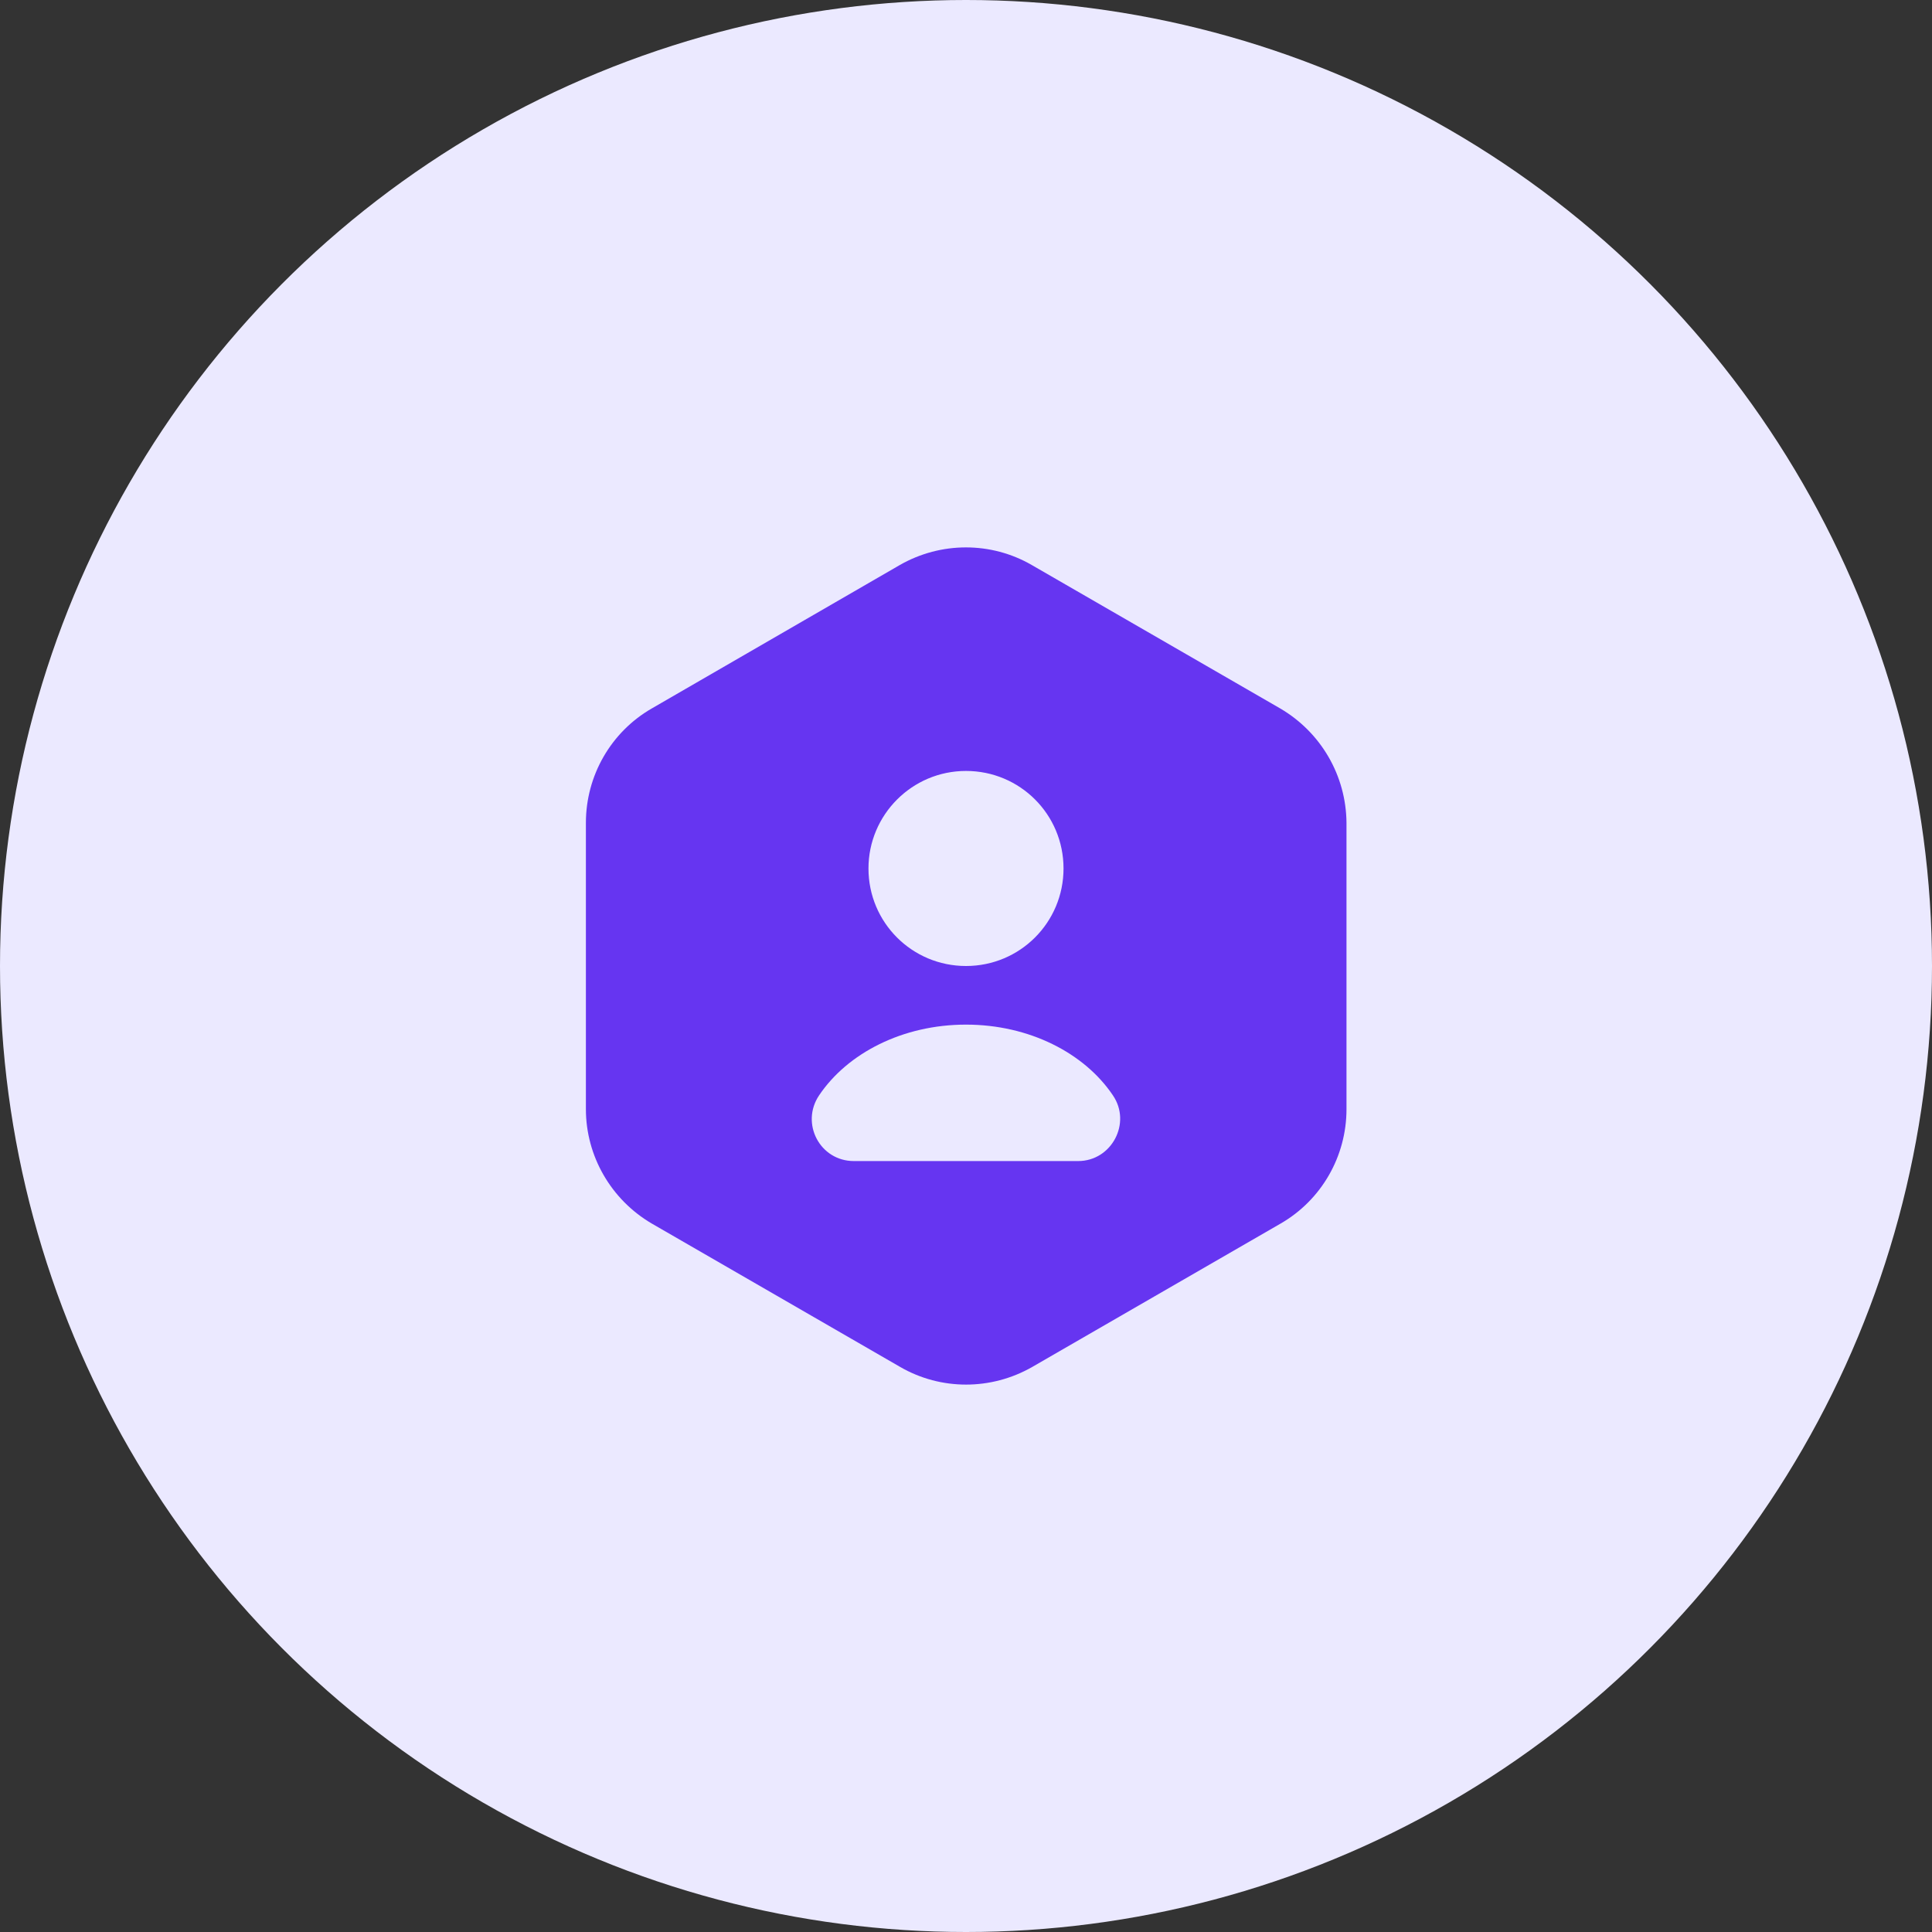 <svg width="50" height="50" viewBox="0 0 50 50" fill="none" xmlns="http://www.w3.org/2000/svg">
<rect x="0" y="0" width="50" height="50" fill="#333333" stroke="none"/>
<circle cx="25" cy="25" r="25" fill="#EBE9FF"/>
<path d="M33.136 18.337L26.701 14.622C25.65 14.015 24.35 14.015 23.288 14.622L16.864 18.337C15.813 18.944 15.163 20.071 15.163 21.295V28.705C15.163 29.918 15.813 31.045 16.864 31.663L23.299 35.378C24.35 35.985 25.65 35.985 26.712 35.378L33.147 31.663C34.197 31.056 34.847 29.929 34.847 28.705V21.295C34.837 20.071 34.187 18.955 33.136 18.337ZM25 19.952C26.398 19.952 27.524 21.078 27.524 22.476C27.524 23.873 26.398 25 25 25C23.602 25 22.476 23.873 22.476 22.476C22.476 21.089 23.602 19.952 25 19.952ZM27.903 30.048H22.097C21.219 30.048 20.71 29.073 21.198 28.348C21.934 27.253 23.364 26.517 25 26.517C26.636 26.517 28.066 27.253 28.802 28.348C29.29 29.062 28.77 30.048 27.903 30.048Z" fill="#6635F1"/>
</svg>
